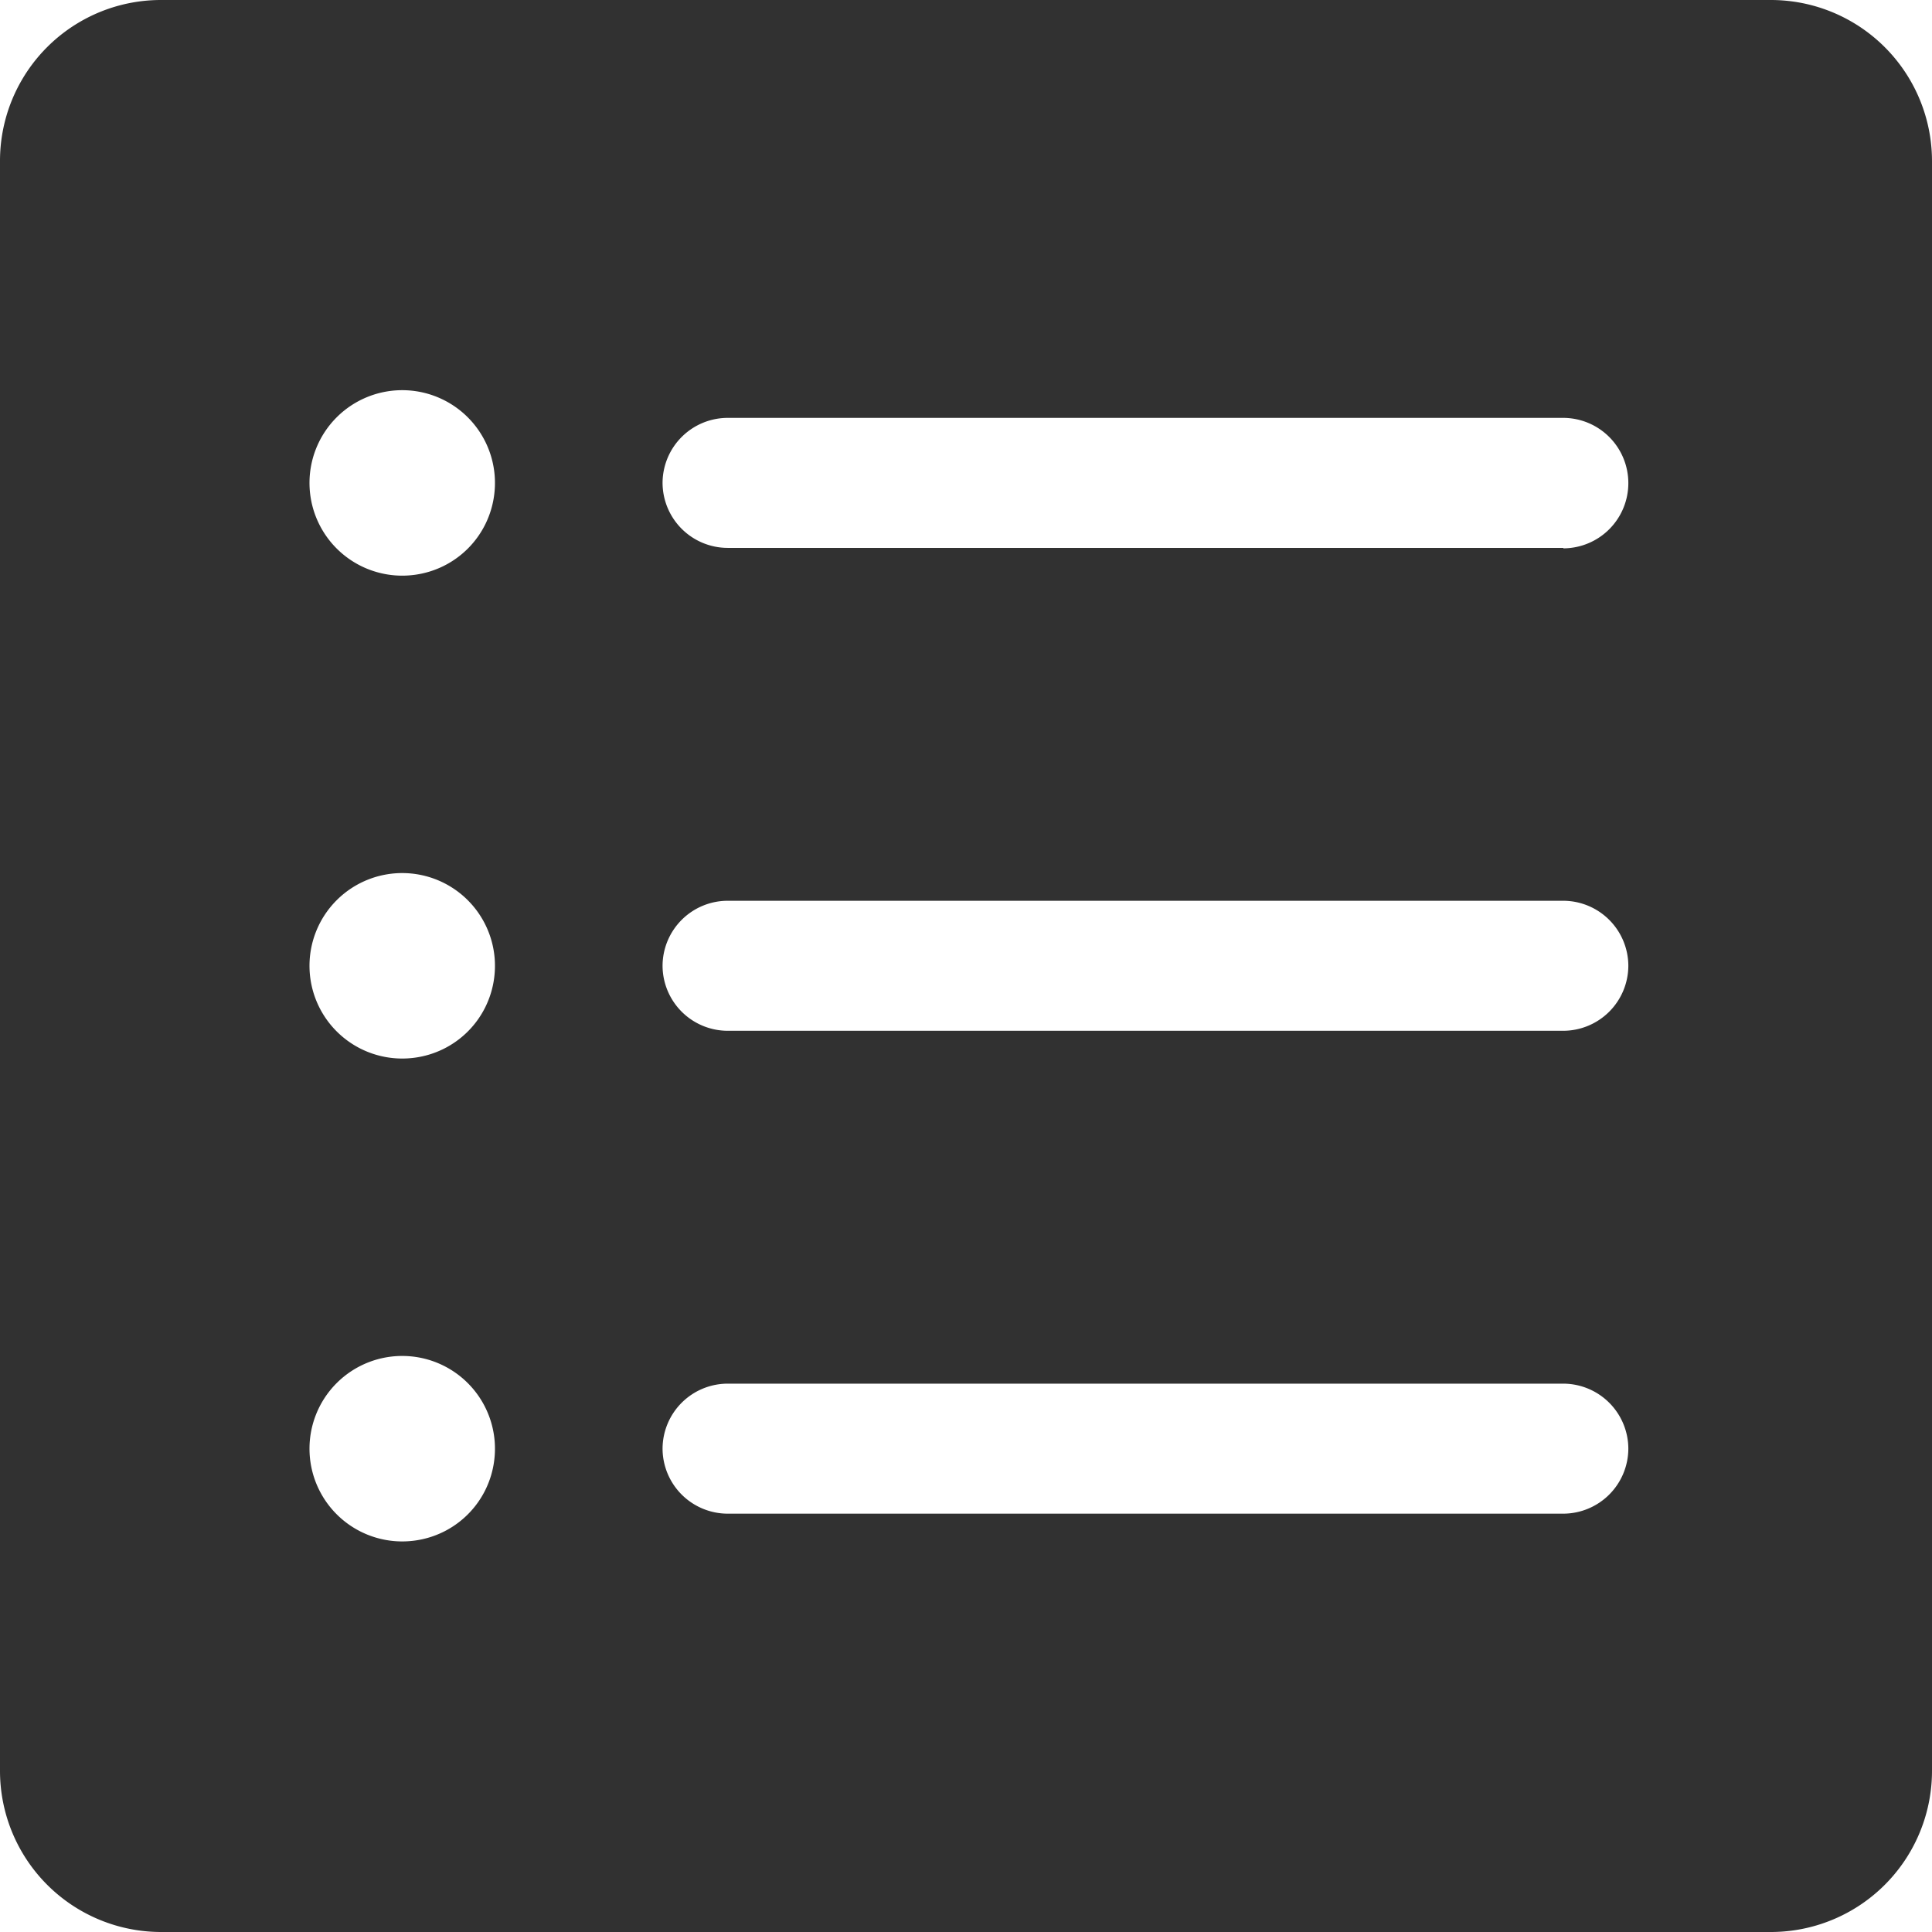 <svg xmlns="http://www.w3.org/2000/svg" width="17" height="17" viewBox="0 0 17 17">
  <path id="Icon_ionic-ios-list-box" data-name="Icon ionic-ios-list-box" d="M3.375,4.793V18.957a1.418,1.418,0,0,0,1.418,1.418H18.957a1.418,1.418,0,0,0,1.418-1.418V4.793a1.418,1.418,0,0,0-1.418-1.418H4.793A1.416,1.416,0,0,0,3.375,4.793ZM7.023,16.931a.816.816,0,1,1,.7-.7A.813.813,0,0,1,7.023,16.931Zm0-4.249a.816.816,0,1,1,.7-.7A.813.813,0,0,1,7.023,12.682Zm0-4.249a.816.816,0,1,1,.7-.7A.813.813,0,0,1,7.023,8.433Zm10.108,8.261H9.777a.574.574,0,0,1-.572-.572h0a.574.574,0,0,1,.572-.572h7.354a.574.574,0,0,1,.572.572h0A.574.574,0,0,1,17.131,16.694Zm0-4.249H9.777a.574.574,0,0,1-.572-.572h0a.574.574,0,0,1,.572-.572h7.354a.574.574,0,0,1,.572.572h0A.574.574,0,0,1,17.131,12.445Zm0-4.249H9.777a.574.574,0,0,1-.572-.572h0a.574.574,0,0,1,.572-.572h7.354a.574.574,0,0,1,.572.572h0A.574.574,0,0,1,17.131,8.2Z" transform="translate(-3.375 -3.375)" fill="#313131"/>
</svg>
